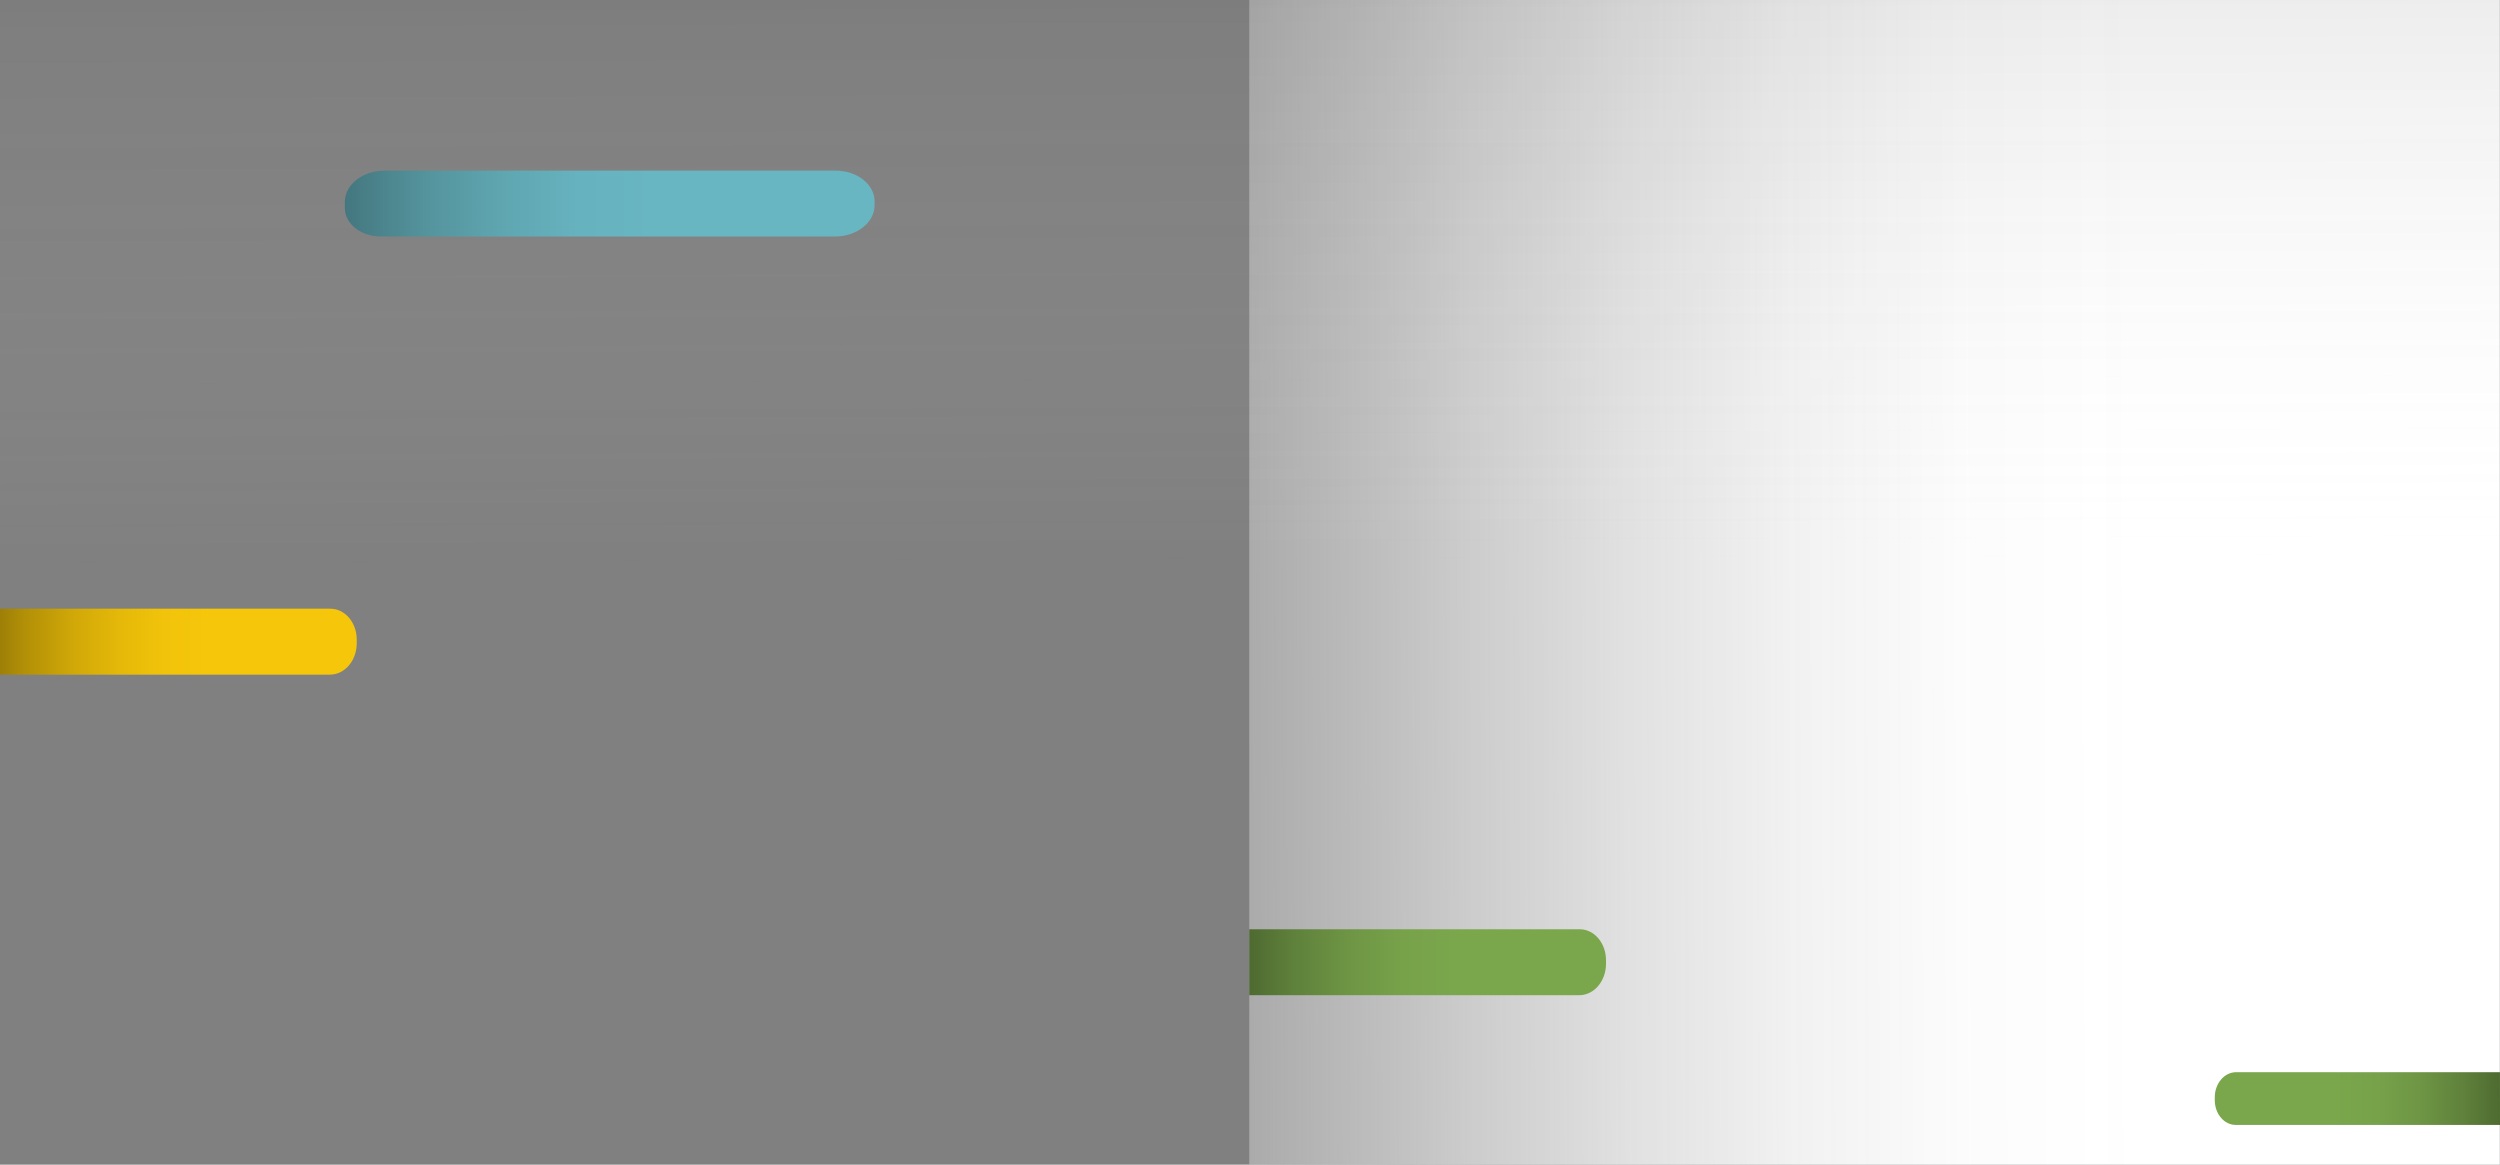 <svg id="Layer_1" data-name="Layer 1" xmlns="http://www.w3.org/2000/svg" xmlns:xlink="http://www.w3.org/1999/xlink" viewBox="0 0 1921.14 895"><rect x="0" y="0" width="1921.14" height="895" fill="#808080" stroke="none"/><defs><style>.cls-1{fill:url(#linear-gradient);}.cls-2{fill:url(#linear-gradient-2);}.cls-3{fill:url(#linear-gradient-3);}.cls-4{fill:url(#linear-gradient-4);}.cls-5{fill:url(#linear-gradient-5);}.cls-6{fill:url(#linear-gradient-6);}</style><linearGradient id="linear-gradient" x1="1645.08" y1="446.75" x2="683.6" y2="450.27" gradientUnits="userSpaceOnUse"><stop offset="0" stop-color="#fff"/><stop offset="0.14" stop-color="#fdfdfd" stop-opacity="0.99"/><stop offset="0.28" stop-color="#f7f7f7" stop-opacity="0.95"/><stop offset="0.41" stop-color="#eee" stop-opacity="0.88"/><stop offset="0.54" stop-color="#e1e1e1" stop-opacity="0.78"/><stop offset="0.66" stop-color="#d0d0d0" stop-opacity="0.66"/><stop offset="0.79" stop-color="#bbb" stop-opacity="0.51"/><stop offset="0.91" stop-color="#a2a2a2" stop-opacity="0.34"/><stop offset="1" stop-color="#8f8f8f" stop-opacity="0.2"/></linearGradient><linearGradient id="linear-gradient-2" x1="2005.88" y1="-253.98" x2="1390.67" y2="-251.72" gradientTransform="translate(-914.48 558.48)" gradientUnits="userSpaceOnUse"><stop offset="0" stop-color="#fff" stop-opacity="0"/><stop offset="0.91" stop-color="#424242" stop-opacity="0.16"/><stop offset="1" stop-color="#171717" stop-opacity="0.2"/></linearGradient><linearGradient id="linear-gradient-3" x1="844.8" y1="739.43" x2="1118.94" y2="739.43" gradientUnits="userSpaceOnUse"><stop offset="0"/><stop offset="0.05" stop-color="#0b1007"/><stop offset="0.21" stop-color="#2d3d1c"/><stop offset="0.38" stop-color="#49632d"/><stop offset="0.54" stop-color="#5e803b"/><stop offset="0.7" stop-color="#6e9544"/><stop offset="0.85" stop-color="#77a24a"/><stop offset="1" stop-color="#7aa64c"/></linearGradient><linearGradient id="linear-gradient-4" x1="-115.2" y1="493.1" x2="158.94" y2="493.1" gradientUnits="userSpaceOnUse"><stop offset="0"/><stop offset="0.09" stop-color="#282002"/><stop offset="0.22" stop-color="#5e4c04"/><stop offset="0.36" stop-color="#8c7106"/><stop offset="0.49" stop-color="#b29007"/><stop offset="0.62" stop-color="#cfa708"/><stop offset="0.75" stop-color="#e4b809"/><stop offset="0.88" stop-color="#f1c30a"/><stop offset="1" stop-color="#f5c60a"/></linearGradient><linearGradient id="linear-gradient-5" x1="93.91" y1="156.44" x2="501.05" y2="156.44" gradientUnits="userSpaceOnUse"><stop offset="0"/><stop offset="0.12" stop-color="#17292b"/><stop offset="0.27" stop-color="#305459"/><stop offset="0.42" stop-color="#44777f"/><stop offset="0.57" stop-color="#54939c"/><stop offset="0.72" stop-color="#5fa6b1"/><stop offset="0.86" stop-color="#66b2be"/><stop offset="1" stop-color="#68b6c2"/></linearGradient><linearGradient id="linear-gradient-6" x1="1354.91" y1="460.53" x2="1574.05" y2="460.53" gradientTransform="translate(3368.14 1304.74) rotate(180)" xlink:href="#linear-gradient-3"/></defs><rect class="cls-1" x="960" width="961" height="895"/><rect class="cls-2" x="655.52" y="-655.52" width="609.96" height="1921" transform="translate(1265.48 -655.52) rotate(90)"/><path class="cls-3" d="M960,714.09h253.91c11.18,0,20.23,10.62,20.23,23.73v2.81c0,13.33-9.21,24.13-20.57,24.13H960Z" transform="translate(0 0)"/><path class="cls-4" d="M0,467.76H253.91c11.18,0,20.23,10.62,20.23,23.73v2.81c0,13.33-9.21,24.13-20.57,24.13H0Z" transform="translate(0 0)"/><path class="cls-5" d="M295.51,131.11H642.1c16.59,0,30,10.62,30,23.73v2.81c0,13.33-13.68,24.13-30.55,24.13H292.71c-15.3,0-27.71-9.8-27.71-21.88v-4.7C265,141.9,278.66,131.11,295.51,131.11Z" transform="translate(0 0)"/><path class="cls-6" d="M1921.14,864.47h-203c-8.93,0-16.17-8.49-16.17-19v-2.25c0-10.65,7.36-19.29,16.44-19.29h202.7Z" transform="translate(0 0)"/></svg>